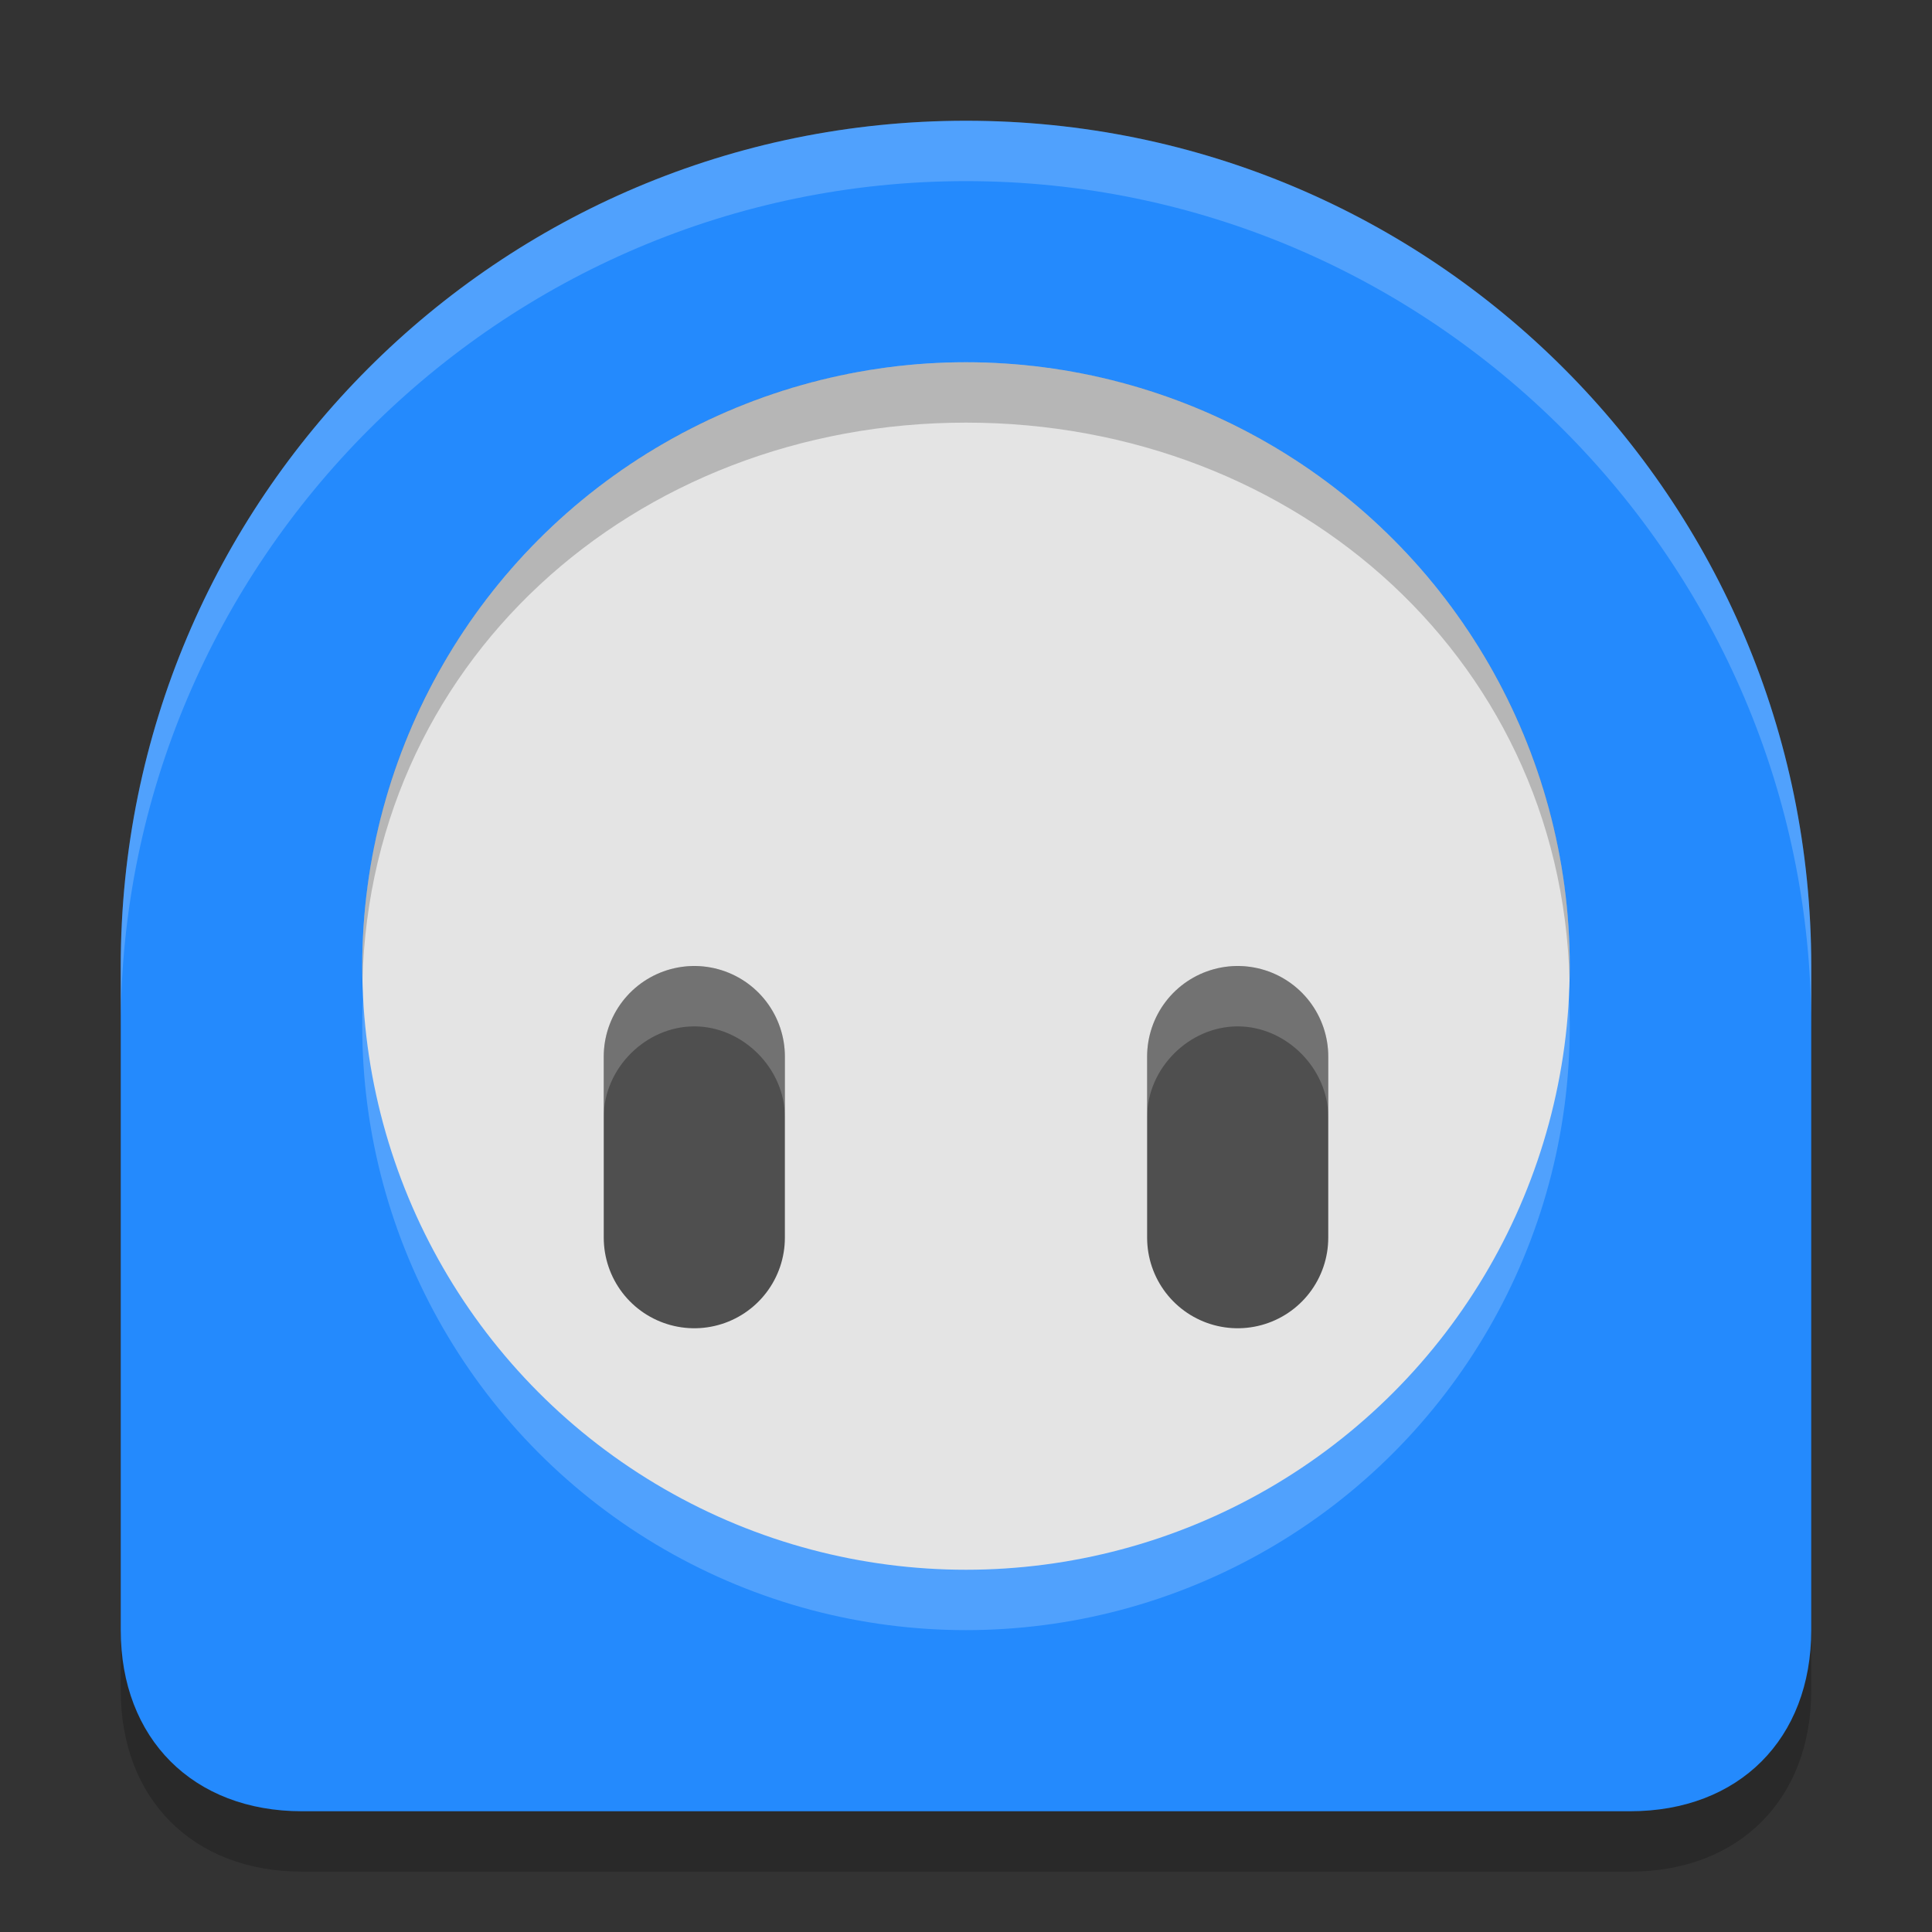 <svg width="32" height="32" version="1.1" xmlns="http://www.w3.org/2000/svg">
 <rect width="100%" height="100%" fill="#333333" stroke="none"/>
 <path d="m16 3c-7.732-5e-7 -14 6.268-14 14l-2.1e-6 11c-2e-7 1.797 1.198 3 3 3h22c1.802 0 3-1.198 3-3l3e-6 -11c3e-6 -7.732-6.268-14-14-14z" style="opacity:.2"/>
 <path d="m16 2c-7.732-5e-7 -14 6.268-14 14l-2.1e-6 11c-2e-7 1.797 1.198 3 3 3h22c1.802 0 3-1.198 3-3l3e-6 -11c3e-6 -7.732-6.268-14-14-14z" style="fill:#248afd"/>
 <circle cx="16" cy="17" r="10" style="fill:#ffffff;opacity:.2"/>
 <circle cx="16" cy="16" r="10" style="fill:#e4e4e4"/>
 <path d="m11.5 17.5v3" style="fill:none;stroke-linecap:round;stroke-linejoin:round;stroke-miterlimit:0;stroke-width:3;stroke:#4f4f4f"/>
 <path d="m20.5 17.5v3" style="fill:none;stroke-linecap:round;stroke-linejoin:round;stroke-miterlimit:0;stroke-width:3;stroke:#4f4f4f"/>
 <path d="m6 16c0-5.525 4.477-10 10-10s10 4.477 10 10v0.5c0-5.5-4.502-9.5-10-9.5s-10 4-10 9.5z" style="fill:#010101;opacity:.2"/>
 <path d="m10 17.5c0-0.828 0.668-1.5 1.5-1.5s1.5 0.672 1.5 1.5v1c0-0.801-0.695-1.5-1.5-1.5s-1.5 0.695-1.5 1.5z" style="fill:#ffffff;opacity:.2"/>
 <path d="m19 17.5c0-0.828 0.668-1.5 1.5-1.5s1.5 0.672 1.5 1.5v1c0-0.801-0.695-1.5-1.5-1.5s-1.5 0.695-1.5 1.5z" style="fill:#ffffff;opacity:.2"/>
 <path d="m2 16c0-7.703 6.235-14 14-14 7.765 0 14 6.297 14 14v1c0-7.699-6.295-14-14-14-7.705 0-14 6.304-14 14z" style="fill:#ffffff;opacity:.2"/>
</svg>
